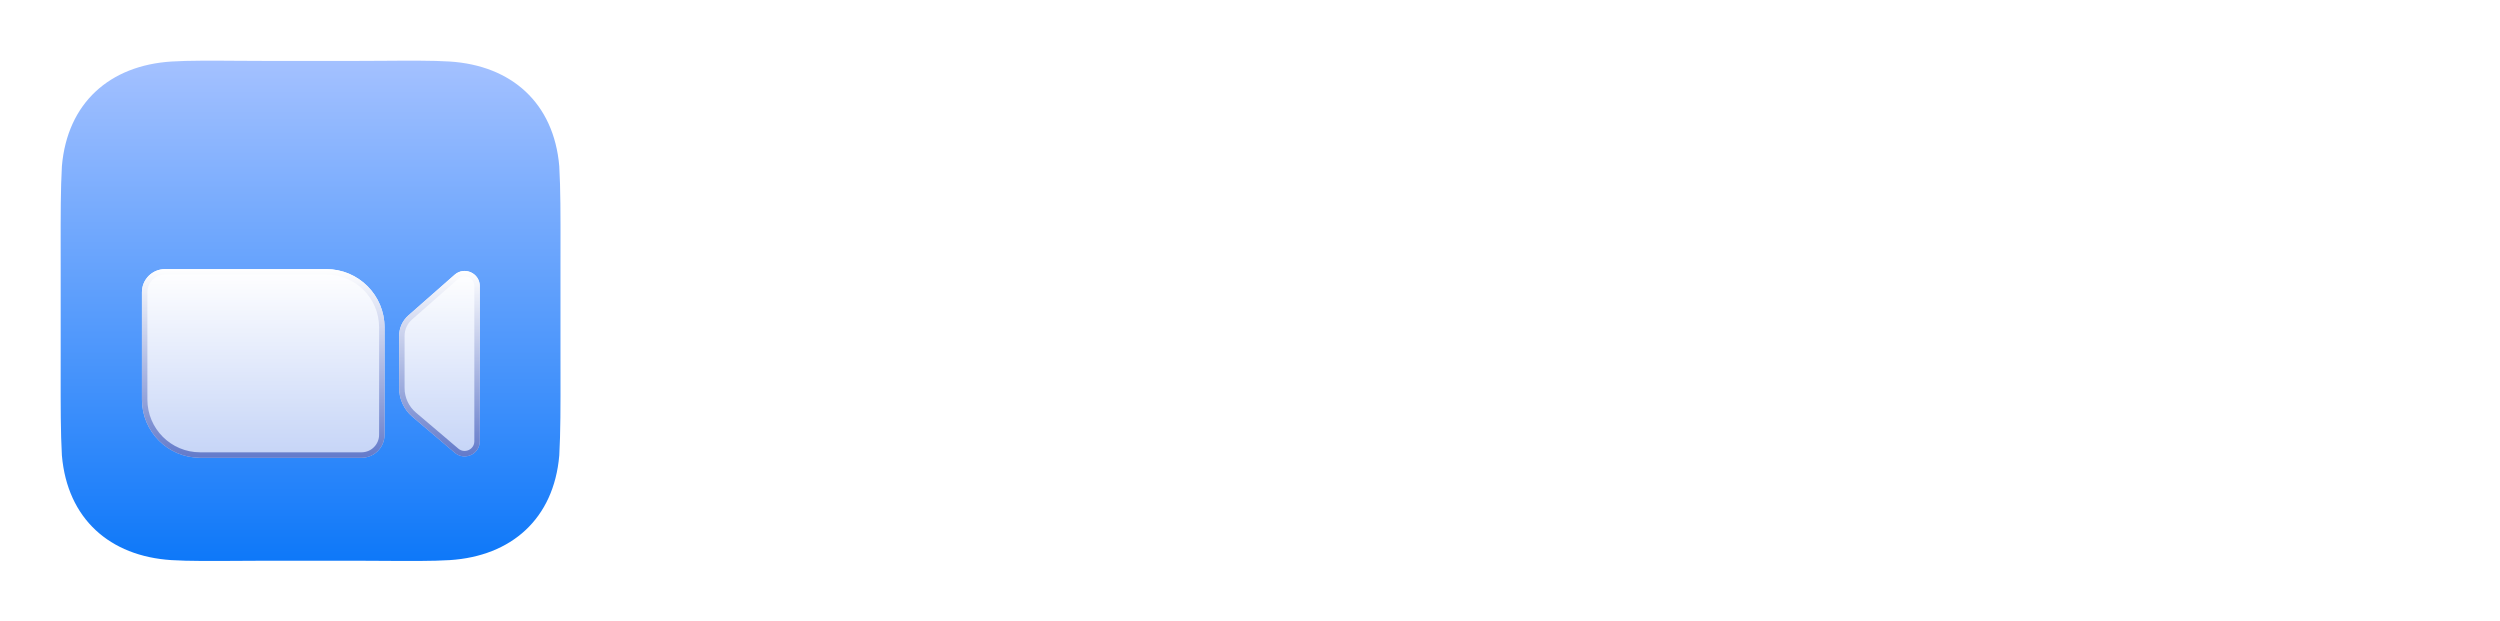 <svg width="161" height="40" viewBox="0 0 161 40" fill="none" xmlns="http://www.w3.org/2000/svg">
<path d="M47.472 26.928C43.52 26.928 40.88 24.208 40.88 20.16C40.88 16.112 43.712 13.392 47.488 13.392C50.32 13.392 52.304 14.72 53.216 17.04C53.232 17.088 53.248 17.136 53.248 17.168C53.248 17.28 53.168 17.376 53.04 17.392L50.32 18.112C50.288 18.128 50.256 18.144 50.224 18.144C50.128 18.144 50.032 18.08 49.968 17.984C49.44 17.072 48.608 16.608 47.488 16.608C45.584 16.608 44.304 18 44.304 20.16C44.304 22.336 45.6 23.712 47.488 23.712C48.784 23.712 49.808 23.184 50.288 21.856C50.368 21.68 50.464 21.616 50.624 21.664L53.328 22.384C53.504 22.432 53.568 22.544 53.536 22.672C52.768 25.168 50.592 26.928 47.472 26.928ZM61.616 26.928C57.744 26.928 54.88 24.192 54.88 20.16C54.88 16.128 57.744 13.392 61.616 13.392C65.488 13.392 68.336 16.128 68.336 20.16C68.336 24.192 65.488 26.928 61.616 26.928ZM58.304 20.16C58.304 22.256 59.648 23.712 61.616 23.712C63.584 23.712 64.912 22.256 64.912 20.16C64.912 18.064 63.584 16.608 61.616 16.608C59.648 16.608 58.304 18.064 58.304 20.16ZM70.786 26.672C70.61 26.672 70.514 26.56 70.514 26.384V13.936C70.514 13.76 70.61 13.648 70.786 13.648H73.666C73.826 13.648 73.922 13.712 74.002 13.84L78.658 21.584V13.936C78.658 13.76 78.754 13.648 78.946 13.648H81.554C81.73 13.648 81.826 13.76 81.826 13.936V26.384C81.826 26.56 81.73 26.672 81.554 26.672H78.69C78.53 26.672 78.418 26.608 78.354 26.48L73.682 18.704V26.384C73.682 26.56 73.586 26.672 73.41 26.672H70.786ZM84.645 26.672C84.469 26.672 84.373 26.56 84.373 26.384V13.936C84.373 13.76 84.469 13.648 84.645 13.648H87.525C87.685 13.648 87.781 13.712 87.861 13.84L92.517 21.584V13.936C92.517 13.76 92.613 13.648 92.805 13.648H95.413C95.589 13.648 95.685 13.76 95.685 13.936V26.384C95.685 26.56 95.589 26.672 95.413 26.672H92.549C92.389 26.672 92.277 26.608 92.213 26.48L87.541 18.704V26.384C87.541 26.56 87.445 26.672 87.269 26.672H84.645ZM98.505 26.672C98.329 26.672 98.233 26.56 98.233 26.384V13.936C98.233 13.76 98.329 13.648 98.505 13.648H107.081C107.241 13.648 107.369 13.76 107.369 13.936V16.224C107.369 16.4 107.241 16.512 107.081 16.512H101.513V18.64H106.425C106.601 18.64 106.713 18.736 106.713 18.912V21.12C106.713 21.296 106.601 21.408 106.425 21.408H101.513V23.808H107.289C107.449 23.808 107.577 23.92 107.577 24.096V26.384C107.577 26.56 107.449 26.672 107.289 26.672H98.505ZM115.706 26.928C111.754 26.928 109.114 24.208 109.114 20.16C109.114 16.112 111.946 13.392 115.722 13.392C118.554 13.392 120.538 14.72 121.45 17.04C121.466 17.088 121.482 17.136 121.482 17.168C121.482 17.28 121.402 17.376 121.274 17.392L118.554 18.112C118.522 18.128 118.49 18.144 118.458 18.144C118.362 18.144 118.266 18.08 118.202 17.984C117.674 17.072 116.842 16.608 115.722 16.608C113.818 16.608 112.538 18 112.538 20.16C112.538 22.336 113.834 23.712 115.722 23.712C117.018 23.712 118.042 23.184 118.522 21.856C118.602 21.68 118.698 21.616 118.858 21.664L121.562 22.384C121.738 22.432 121.802 22.544 121.77 22.672C121.002 25.168 118.826 26.928 115.706 26.928ZM127.034 26.672C126.858 26.672 126.762 26.56 126.762 26.384V16.752H123.018C122.842 16.752 122.746 16.64 122.746 16.48V13.936C122.746 13.76 122.842 13.648 123.018 13.648H133.802C133.978 13.648 134.09 13.76 134.09 13.936V16.48C134.09 16.64 133.978 16.752 133.802 16.752H130.074V26.384C130.074 26.56 129.962 26.672 129.786 26.672H127.034ZM136.13 26.672C135.954 26.672 135.858 26.56 135.858 26.384V13.936C135.858 13.76 135.954 13.648 136.13 13.648H138.882C139.058 13.648 139.17 13.76 139.17 13.936V23.536H144.882C145.042 23.536 145.154 23.632 145.154 23.792V26.384C145.154 26.56 145.042 26.672 144.882 26.672H136.13ZM148.575 26.672C148.399 26.672 148.287 26.56 148.287 26.384V21.904L143.663 13.984C143.631 13.936 143.615 13.872 143.615 13.84C143.615 13.728 143.711 13.648 143.855 13.648H147.023C147.183 13.648 147.295 13.712 147.375 13.84L149.999 18.912L152.591 13.84C152.639 13.696 152.751 13.648 152.911 13.648H156.031C156.191 13.648 156.287 13.728 156.287 13.84C156.287 13.872 156.271 13.936 156.239 13.984L151.615 21.84V26.384C151.615 26.56 151.487 26.672 151.327 26.672H148.575Z" fill="white"/>
<path d="M15.342 3.915C15.939 3.919 16.535 3.923 17.105 3.923H22.898C23.468 3.923 24.064 3.919 24.661 3.915C26.268 3.903 27.877 3.892 28.966 3.962C32.931 4.216 35.666 6.618 36.017 10.7C36.101 12.167 36.099 13.934 36.096 16.018C36.096 16.376 36.095 16.743 36.095 17.12V22.913C36.095 23.29 36.096 23.657 36.096 24.015C36.099 26.099 36.101 27.866 36.017 29.333C35.666 33.415 32.931 35.817 28.966 36.071C27.877 36.141 26.268 36.13 24.661 36.119C24.064 36.114 23.468 36.11 22.898 36.11H17.105C16.535 36.11 15.939 36.114 15.342 36.119C13.735 36.13 12.126 36.141 11.037 36.071C7.072 35.817 4.338 33.415 3.986 29.333C3.903 27.866 3.905 26.099 3.907 24.015C3.907 23.657 3.908 23.29 3.908 22.913V17.12C3.908 16.743 3.907 16.376 3.907 16.019C3.905 13.935 3.903 12.167 3.986 10.7C4.338 6.618 7.072 4.216 11.037 3.962C12.126 3.892 13.735 3.903 15.342 3.915Z" fill="url(#paint0_linear_28_19)"/>
<g filter="url(#filter0_dddddd_28_19)">
<path d="M9.141 15.391C9.141 14.571 9.805 13.906 10.625 13.906H21.016C23.087 13.906 24.766 15.585 24.766 17.656V24.57C24.766 25.39 24.101 26.055 23.281 26.055H12.891C10.82 26.055 9.141 24.376 9.141 22.305V15.391Z" fill="url(#paint1_linear_28_19)"/>
<path d="M9.316 15.391C9.316 14.668 9.902 14.082 10.625 14.082H21.016C22.99 14.082 24.59 15.682 24.59 17.656V24.57C24.59 25.293 24.004 25.879 23.281 25.879H12.891C10.917 25.879 9.316 24.279 9.316 22.305V15.391Z" stroke="url(#paint2_linear_28_19)" stroke-width="0.352"/>
</g>
<g filter="url(#filter1_dddddd_28_19)">
<path d="M25.703 18.207C25.703 17.702 25.921 17.221 26.3 16.887L29.277 14.269C29.908 13.714 30.898 14.162 30.898 15.002V24.989C30.898 25.821 29.924 26.272 29.29 25.733L26.557 23.411C26.015 22.951 25.703 22.276 25.703 21.566V18.207Z" fill="url(#paint3_linear_28_19)"/>
<path d="M25.879 18.207C25.879 17.753 26.075 17.32 26.416 17.02L29.393 14.401C29.91 13.946 30.723 14.313 30.723 15.002V24.989C30.723 25.671 29.924 26.041 29.403 25.599L26.671 23.277C26.168 22.851 25.879 22.225 25.879 21.566V18.207Z" stroke="url(#paint4_linear_28_19)" stroke-width="0.352"/>
</g>
<defs>
<filter id="filter0_dddddd_28_19" x="6.328" y="12.852" width="21.25" height="17.773" filterUnits="userSpaceOnUse" color-interpolation-filters="sRGB">
<feFlood flood-opacity="0" result="BackgroundImageFix"/>
<feColorMatrix in="SourceAlpha" type="matrix" values="0 0 0 0 0 0 0 0 0 0 0 0 0 0 0 0 0 0 127 0" result="hardAlpha"/>
<feOffset dy="0.096"/>
<feGaussianBlur stdDeviation="0.036"/>
<feColorMatrix type="matrix" values="0 0 0 0 0.051 0 0 0 0 0.122 0 0 0 0 0.396 0 0 0 0.19 0"/>
<feBlend mode="multiply" in2="BackgroundImageFix" result="effect1_dropShadow_28_19"/>
<feColorMatrix in="SourceAlpha" type="matrix" values="0 0 0 0 0 0 0 0 0 0 0 0 0 0 0 0 0 0 127 0" result="hardAlpha"/>
<feOffset dy="0.189"/>
<feGaussianBlur stdDeviation="0.079"/>
<feColorMatrix type="matrix" values="0 0 0 0 0.051 0 0 0 0 0.122 0 0 0 0 0.396 0 0 0 0.369 0"/>
<feBlend mode="multiply" in2="effect1_dropShadow_28_19" result="effect2_dropShadow_28_19"/>
<feColorMatrix in="SourceAlpha" type="matrix" values="0 0 0 0 0 0 0 0 0 0 0 0 0 0 0 0 0 0 127 0" result="hardAlpha"/>
<feOffset dy="0.291"/>
<feGaussianBlur stdDeviation="0.135"/>
<feColorMatrix type="matrix" values="0 0 0 0 0.051 0 0 0 0 0.122 0 0 0 0 0.396 0 0 0 0.3 0"/>
<feBlend mode="multiply" in2="effect2_dropShadow_28_19" result="effect3_dropShadow_28_19"/>
<feColorMatrix in="SourceAlpha" type="matrix" values="0 0 0 0 0 0 0 0 0 0 0 0 0 0 0 0 0 0 127 0" result="hardAlpha"/>
<feOffset dy="0.427"/>
<feGaussianBlur stdDeviation="0.43"/>
<feColorMatrix type="matrix" values="0 0 0 0 0.051 0 0 0 0 0.122 0 0 0 0 0.396 0 0 0 0.3 0"/>
<feBlend mode="multiply" in2="effect3_dropShadow_28_19" result="effect4_dropShadow_28_19"/>
<feColorMatrix in="SourceAlpha" type="matrix" values="0 0 0 0 0 0 0 0 0 0 0 0 0 0 0 0 0 0 127 0" result="hardAlpha"/>
<feOffset dy="0.665"/>
<feGaussianBlur stdDeviation="0.799"/>
<feColorMatrix type="matrix" values="0 0 0 0 0.051 0 0 0 0 0.122 0 0 0 0 0.396 0 0 0 0.29 0"/>
<feBlend mode="overlay" in2="effect4_dropShadow_28_19" result="effect5_dropShadow_28_19"/>
<feColorMatrix in="SourceAlpha" type="matrix" values="0 0 0 0 0 0 0 0 0 0 0 0 0 0 0 0 0 0 127 0" result="hardAlpha"/>
<feOffset dy="1.758"/>
<feGaussianBlur stdDeviation="1.406"/>
<feColorMatrix type="matrix" values="0 0 0 0 0.051 0 0 0 0 0.122 0 0 0 0 0.396 0 0 0 0.45 0"/>
<feBlend mode="multiply" in2="effect5_dropShadow_28_19" result="effect6_dropShadow_28_19"/>
<feBlend mode="normal" in="SourceGraphic" in2="effect6_dropShadow_28_19" result="shape"/>
</filter>
<filter id="filter1_dddddd_28_19" x="22.891" y="12.969" width="10.82" height="17.569" filterUnits="userSpaceOnUse" color-interpolation-filters="sRGB">
<feFlood flood-opacity="0" result="BackgroundImageFix"/>
<feColorMatrix in="SourceAlpha" type="matrix" values="0 0 0 0 0 0 0 0 0 0 0 0 0 0 0 0 0 0 127 0" result="hardAlpha"/>
<feOffset dy="0.096"/>
<feGaussianBlur stdDeviation="0.036"/>
<feColorMatrix type="matrix" values="0 0 0 0 0.051 0 0 0 0 0.122 0 0 0 0 0.396 0 0 0 0.19 0"/>
<feBlend mode="multiply" in2="BackgroundImageFix" result="effect1_dropShadow_28_19"/>
<feColorMatrix in="SourceAlpha" type="matrix" values="0 0 0 0 0 0 0 0 0 0 0 0 0 0 0 0 0 0 127 0" result="hardAlpha"/>
<feOffset dy="0.189"/>
<feGaussianBlur stdDeviation="0.079"/>
<feColorMatrix type="matrix" values="0 0 0 0 0.051 0 0 0 0 0.122 0 0 0 0 0.396 0 0 0 0.369 0"/>
<feBlend mode="multiply" in2="effect1_dropShadow_28_19" result="effect2_dropShadow_28_19"/>
<feColorMatrix in="SourceAlpha" type="matrix" values="0 0 0 0 0 0 0 0 0 0 0 0 0 0 0 0 0 0 127 0" result="hardAlpha"/>
<feOffset dy="0.291"/>
<feGaussianBlur stdDeviation="0.135"/>
<feColorMatrix type="matrix" values="0 0 0 0 0.051 0 0 0 0 0.122 0 0 0 0 0.396 0 0 0 0.3 0"/>
<feBlend mode="multiply" in2="effect2_dropShadow_28_19" result="effect3_dropShadow_28_19"/>
<feColorMatrix in="SourceAlpha" type="matrix" values="0 0 0 0 0 0 0 0 0 0 0 0 0 0 0 0 0 0 127 0" result="hardAlpha"/>
<feOffset dy="0.427"/>
<feGaussianBlur stdDeviation="0.43"/>
<feColorMatrix type="matrix" values="0 0 0 0 0.051 0 0 0 0 0.122 0 0 0 0 0.396 0 0 0 0.3 0"/>
<feBlend mode="multiply" in2="effect3_dropShadow_28_19" result="effect4_dropShadow_28_19"/>
<feColorMatrix in="SourceAlpha" type="matrix" values="0 0 0 0 0 0 0 0 0 0 0 0 0 0 0 0 0 0 127 0" result="hardAlpha"/>
<feOffset dy="0.665"/>
<feGaussianBlur stdDeviation="0.799"/>
<feColorMatrix type="matrix" values="0 0 0 0 0.051 0 0 0 0 0.122 0 0 0 0 0.396 0 0 0 0.29 0"/>
<feBlend mode="overlay" in2="effect4_dropShadow_28_19" result="effect5_dropShadow_28_19"/>
<feColorMatrix in="SourceAlpha" type="matrix" values="0 0 0 0 0 0 0 0 0 0 0 0 0 0 0 0 0 0 127 0" result="hardAlpha"/>
<feOffset dy="1.758"/>
<feGaussianBlur stdDeviation="1.406"/>
<feColorMatrix type="matrix" values="0 0 0 0 0.051 0 0 0 0 0.122 0 0 0 0 0.396 0 0 0 0.45 0"/>
<feBlend mode="multiply" in2="effect5_dropShadow_28_19" result="effect6_dropShadow_28_19"/>
<feBlend mode="normal" in="SourceGraphic" in2="effect6_dropShadow_28_19" result="shape"/>
</filter>
<linearGradient id="paint0_linear_28_19" x1="20.002" y1="3.906" x2="20.002" y2="36.127" gradientUnits="userSpaceOnUse">
<stop stop-color="#A4C1FF"/>
<stop offset="1" stop-color="#0E78F9"/>
</linearGradient>
<linearGradient id="paint1_linear_28_19" x1="16.953" y1="13.906" x2="16.953" y2="26.055" gradientUnits="userSpaceOnUse">
<stop stop-color="white"/>
<stop offset="1" stop-color="#C5D4F7"/>
</linearGradient>
<linearGradient id="paint2_linear_28_19" x1="16.953" y1="13.906" x2="16.953" y2="26.055" gradientUnits="userSpaceOnUse">
<stop stop-color="white"/>
<stop offset="1" stop-color="#637ACA"/>
</linearGradient>
<linearGradient id="paint3_linear_28_19" x1="28.301" y1="14.023" x2="28.301" y2="25.967" gradientUnits="userSpaceOnUse">
<stop stop-color="white"/>
<stop offset="1" stop-color="#C5D4F7"/>
</linearGradient>
<linearGradient id="paint4_linear_28_19" x1="28.301" y1="14.024" x2="28.301" y2="25.967" gradientUnits="userSpaceOnUse">
<stop stop-color="white"/>
<stop offset="1" stop-color="#637ACA"/>
</linearGradient>
</defs>
</svg>
